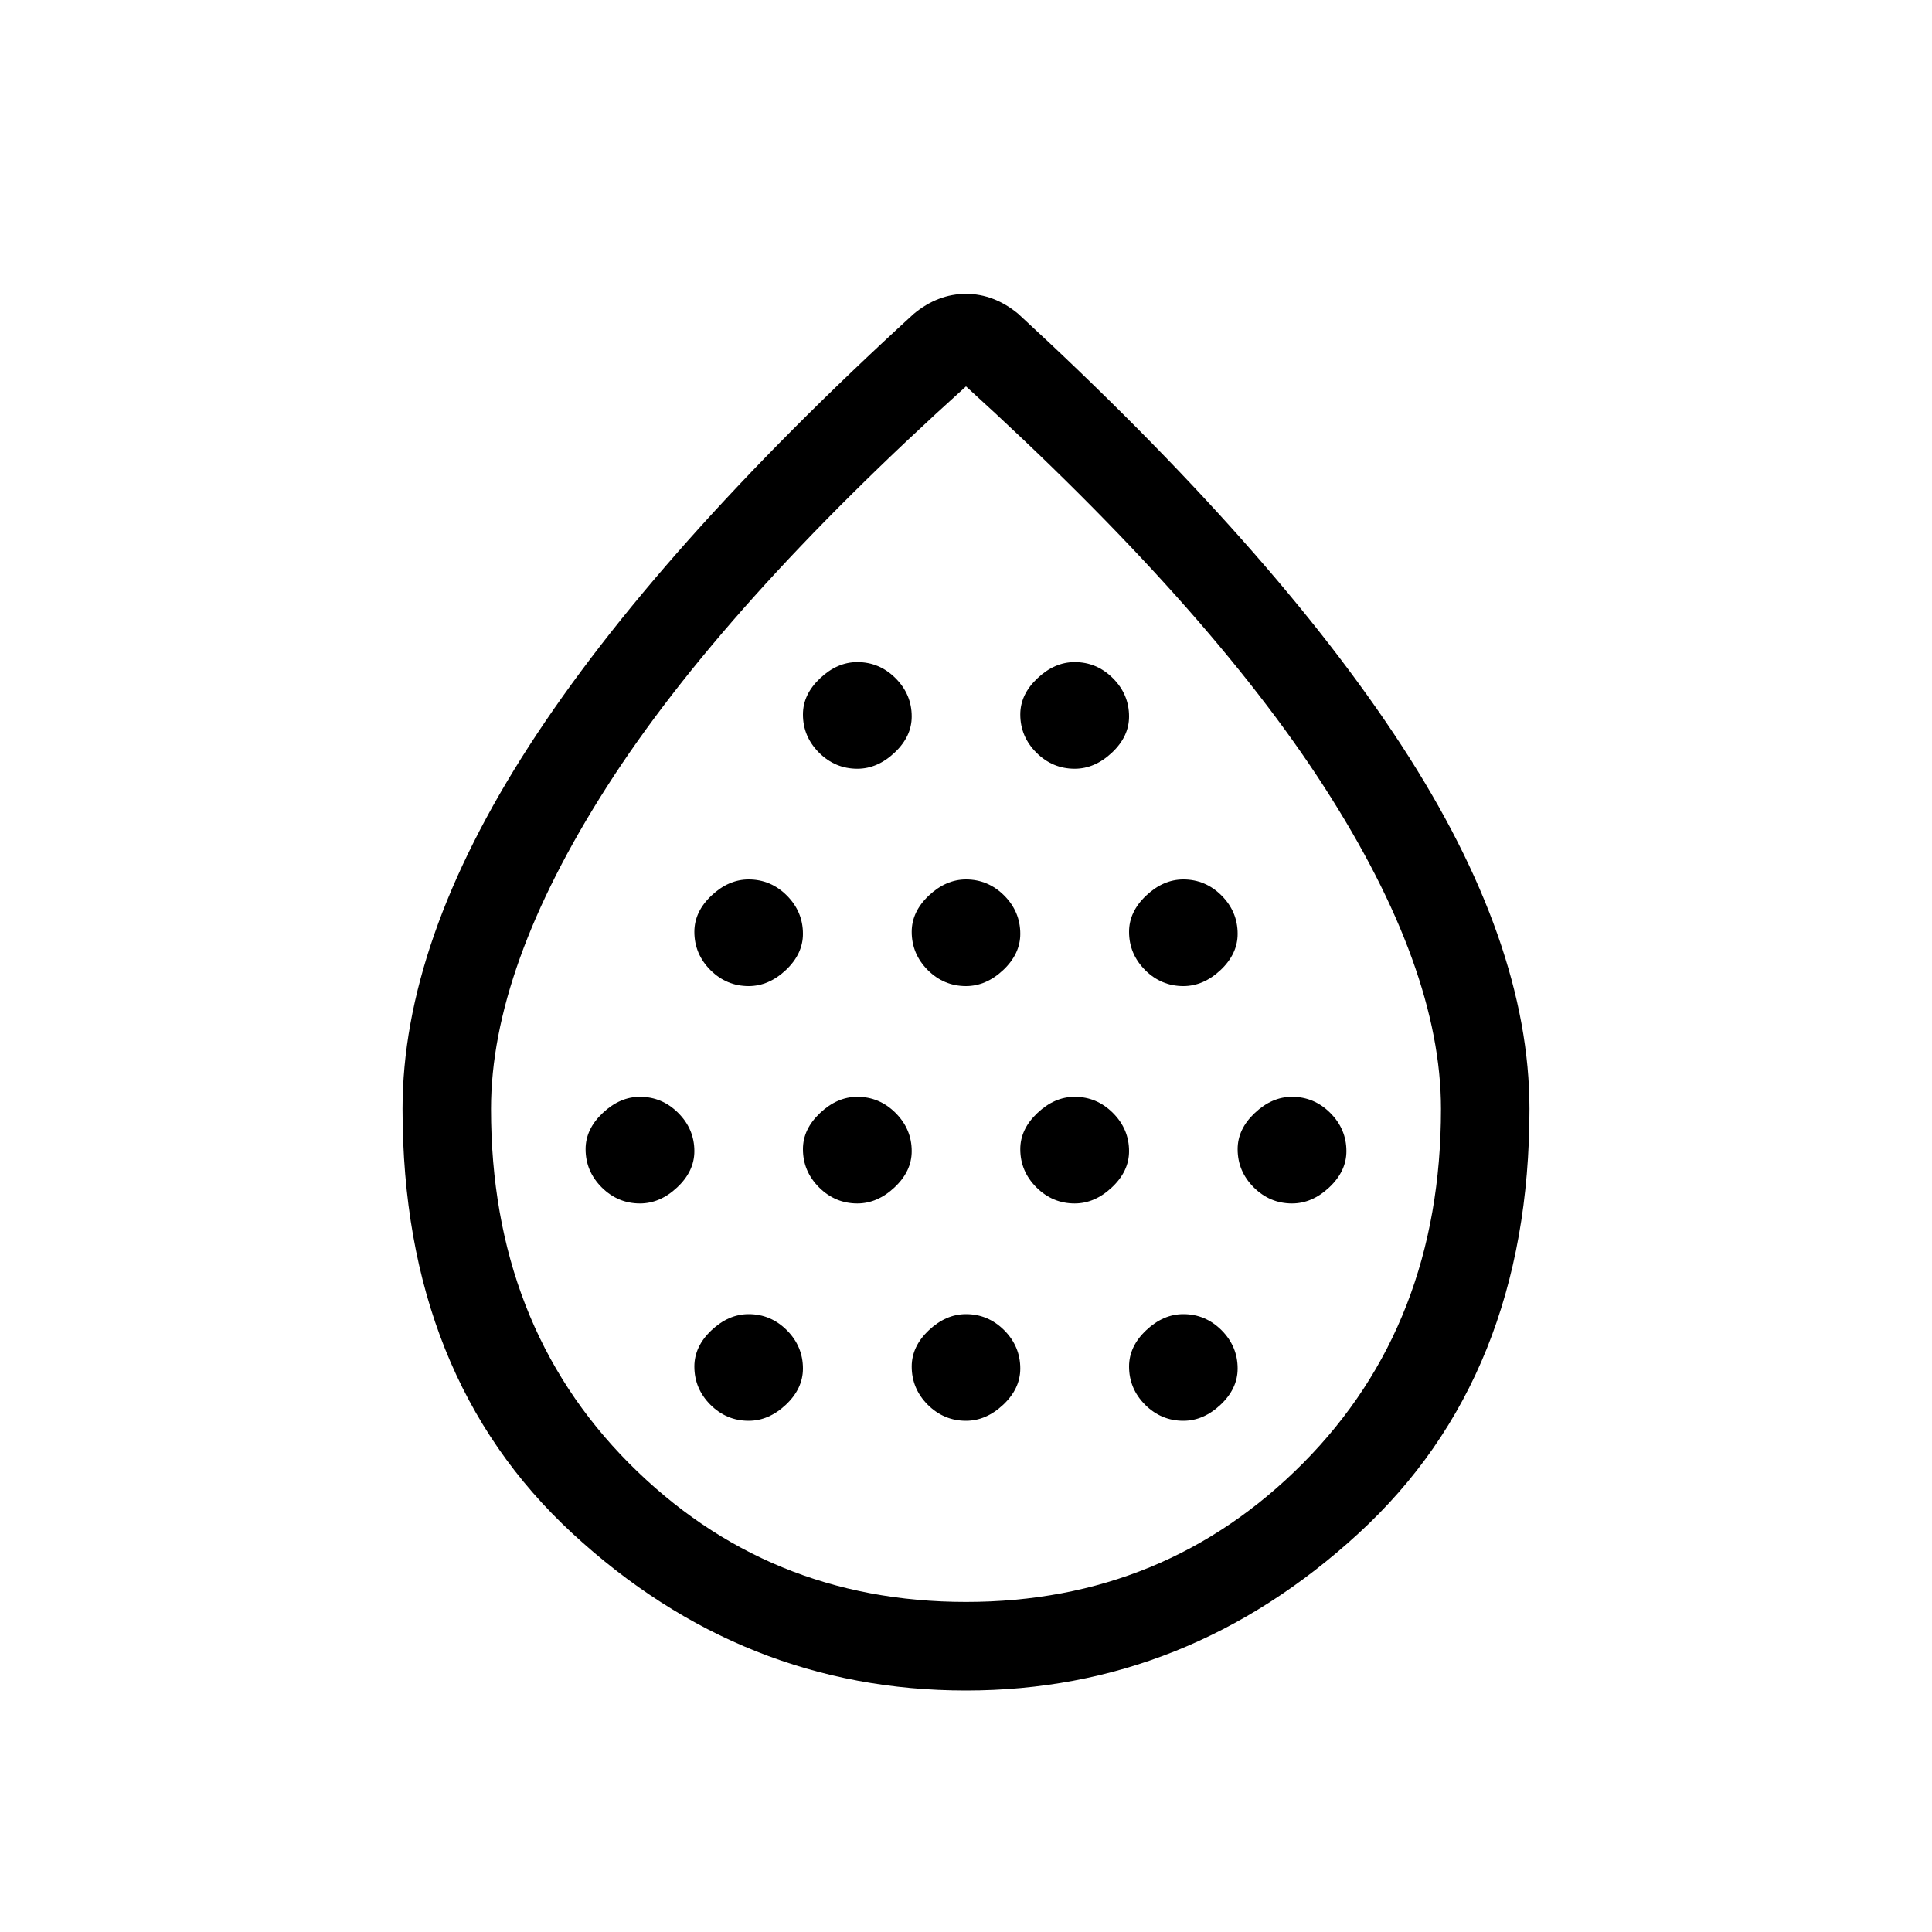 <svg xmlns="http://www.w3.org/2000/svg" height="20" width="20"><path d="M6.625 12.458q.208 0 .385-.166.178-.167.178-.375 0-.229-.167-.396t-.396-.167q-.208 0-.385.167-.178.167-.178.375 0 .229.167.396.167.166.396.166Zm1.125-2.25q.208 0 .385-.166.177-.167.177-.375 0-.229-.166-.396-.167-.167-.396-.167-.208 0-.385.167-.177.167-.177.375 0 .229.166.396.167.166.396.166Zm0 4.5q.208 0 .385-.166.177-.167.177-.375 0-.229-.166-.396-.167-.167-.396-.167-.208 0-.385.167-.177.167-.177.375 0 .229.166.396.167.166.396.166Zm1.125-2.25q.208 0 .385-.166.178-.167.178-.375 0-.229-.167-.396t-.396-.167q-.208 0-.385.167-.178.167-.178.375 0 .229.167.396.167.166.396.166Zm0-4.5q.208 0 .385-.166.178-.167.178-.375 0-.229-.167-.396t-.396-.167q-.208 0-.385.167-.178.167-.178.375 0 .229.167.396.167.166.396.166ZM10 10.208q.208 0 .385-.166.177-.167.177-.375 0-.229-.166-.396-.167-.167-.396-.167-.208 0-.385.167-.177.167-.177.375 0 .229.166.396.167.166.396.166Zm0 4.5q.208 0 .385-.166.177-.167.177-.375 0-.229-.166-.396-.167-.167-.396-.167-.208 0-.385.167-.177.167-.177.375 0 .229.166.396.167.166.396.166Zm1.125-2.25q.208 0 .385-.166.178-.167.178-.375 0-.229-.167-.396t-.396-.167q-.208 0-.385.167-.178.167-.178.375 0 .229.167.396.167.166.396.166Zm0-4.5q.208 0 .385-.166.178-.167.178-.375 0-.229-.167-.396t-.396-.167q-.208 0-.385.167-.178.167-.178.375 0 .229.167.396.167.166.396.166Zm1.125 2.25q.208 0 .385-.166.177-.167.177-.375 0-.229-.166-.396-.167-.167-.396-.167-.208 0-.385.167-.177.167-.177.375 0 .229.166.396.167.166.396.166Zm0 4.5q.208 0 .385-.166.177-.167.177-.375 0-.229-.166-.396-.167-.167-.396-.167-.208 0-.385.167-.177.167-.177.375 0 .229.166.396.167.166.396.166Zm1.125-2.25q.208 0 .385-.166.178-.167.178-.375 0-.229-.167-.396t-.396-.167q-.208 0-.385.167-.178.167-.178.375 0 .229.167.396.167.166.396.166ZM10 17.5q-2.312 0-4.073-1.625-1.76-1.625-1.76-4.396 0-1.729 1.312-3.76Q6.792 5.688 9.458 3.25q.125-.104.261-.156.135-.052.281-.052.146 0 .281.052.136.052.261.156 2.646 2.438 3.968 4.469 1.323 2.031 1.323 3.76 0 2.771-1.771 4.396Q12.292 17.5 10 17.5Zm0-.917q2.062 0 3.49-1.437 1.427-1.438 1.427-3.667 0-1.458-1.209-3.333Q12.5 6.271 10 4 7.479 6.271 6.281 8.146t-1.198 3.333q0 2.229 1.427 3.667 1.428 1.437 3.49 1.437Zm0-5.125Z"/></svg>